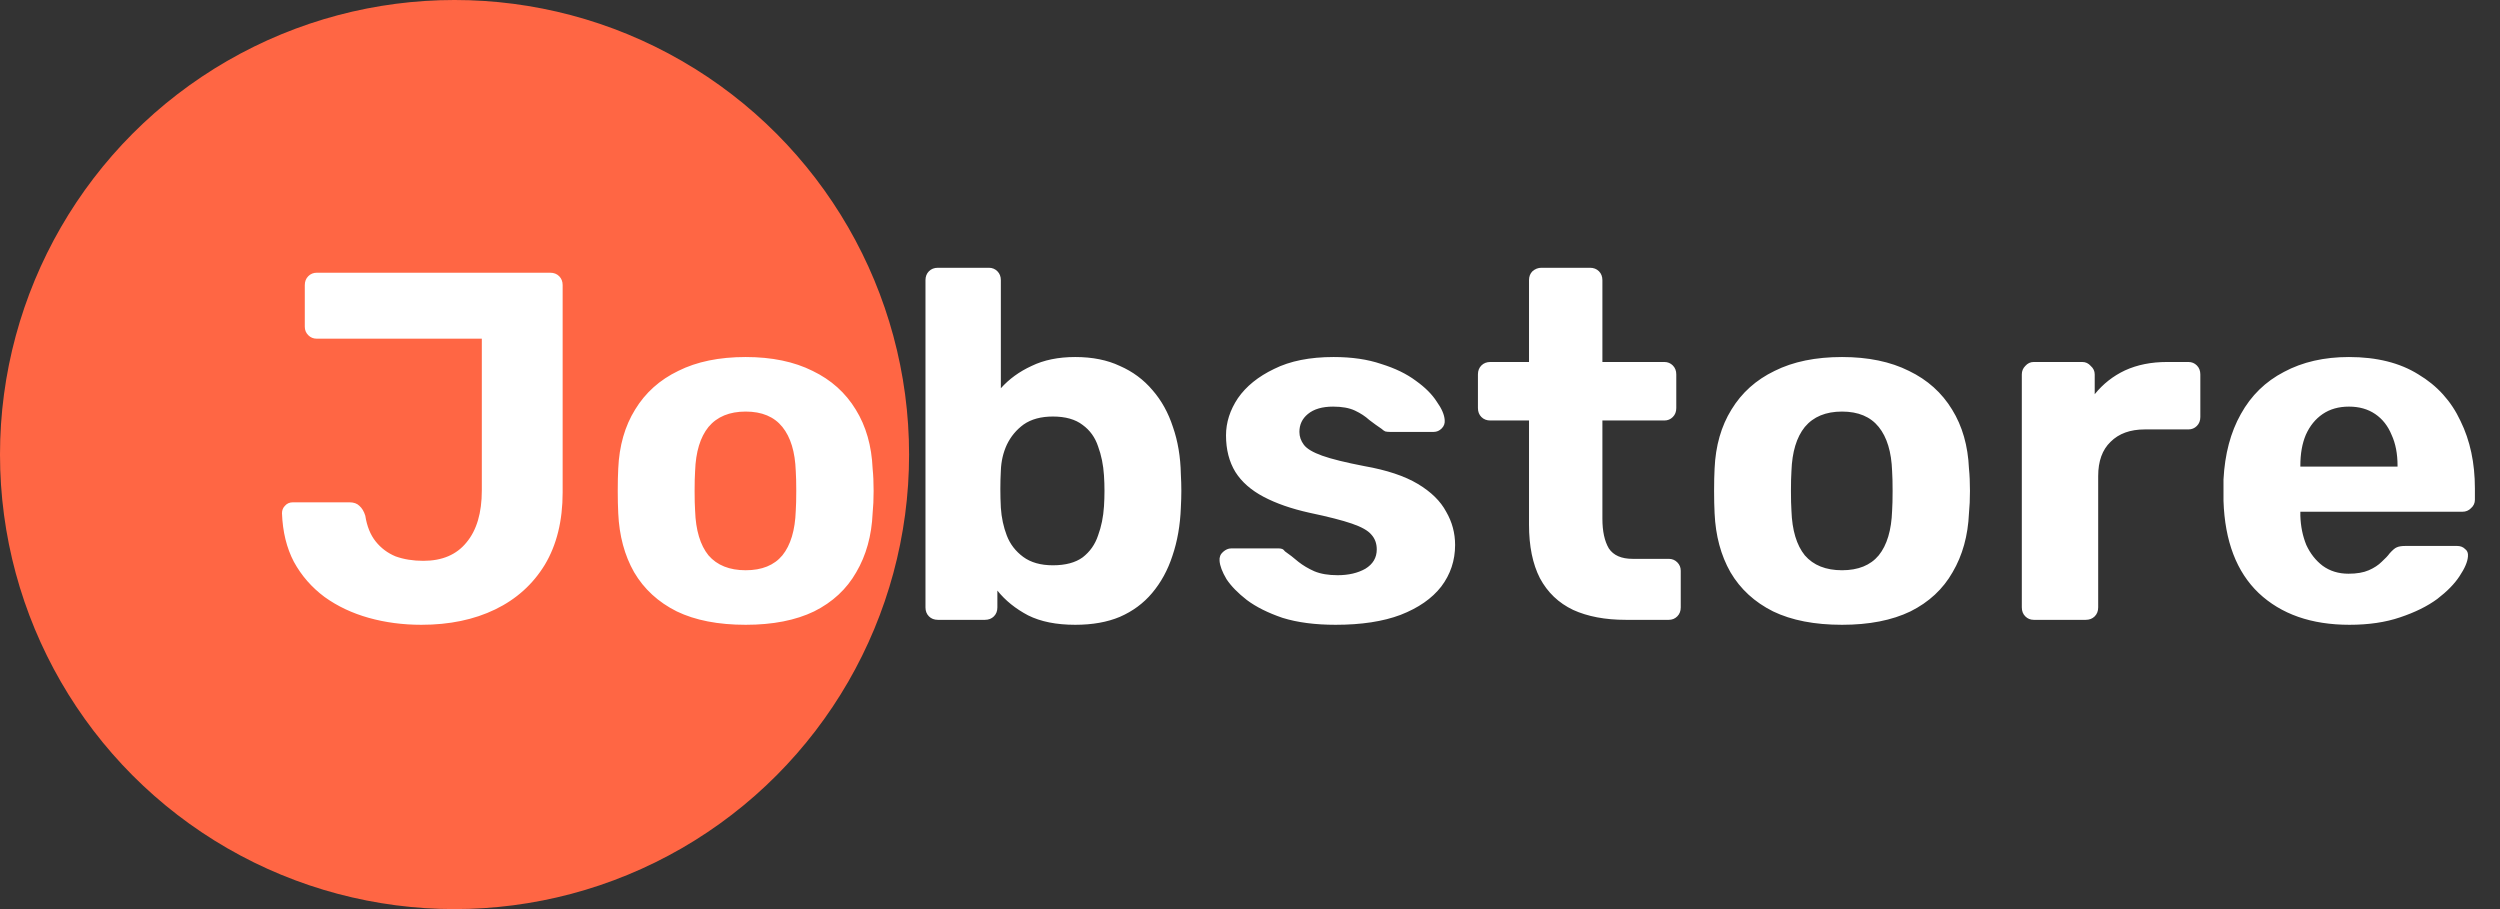 <svg width="121" height="44" viewBox="0 0 121 44" fill="none" xmlns="http://www.w3.org/2000/svg">
<rect x="0" y="0" width="121" height="44" fill="#333333" stroke="none"/>
<circle cx="22" cy="22" r="22" fill="#FF6644"/>
<g style="mix-blend-mode:luminosity">
<path d="M20.392 30.24C19.496 30.24 18.648 30.128 17.848 29.904C17.048 29.68 16.336 29.344 15.712 28.896C15.088 28.432 14.592 27.864 14.224 27.192C13.872 26.52 13.68 25.736 13.648 24.84C13.648 24.696 13.696 24.576 13.792 24.48C13.888 24.368 14.016 24.312 14.176 24.312H16.912C17.12 24.312 17.28 24.368 17.392 24.48C17.52 24.592 17.616 24.752 17.68 24.96C17.76 25.472 17.928 25.888 18.184 26.208C18.44 26.528 18.76 26.768 19.144 26.928C19.544 27.072 19.992 27.144 20.488 27.144C21.4 27.144 22.096 26.848 22.576 26.256C23.072 25.664 23.32 24.824 23.32 23.736V16.392H15.328C15.168 16.392 15.032 16.336 14.92 16.224C14.808 16.112 14.752 15.976 14.752 15.816V13.8C14.752 13.624 14.808 13.48 14.92 13.368C15.032 13.256 15.168 13.2 15.328 13.2H26.632C26.808 13.2 26.952 13.256 27.064 13.368C27.176 13.48 27.232 13.624 27.232 13.8V23.832C27.232 25.208 26.944 26.376 26.368 27.336C25.792 28.28 24.992 29 23.968 29.496C22.944 29.992 21.752 30.24 20.392 30.24ZM36.091 30.24C34.763 30.24 33.651 30.024 32.755 29.592C31.859 29.144 31.171 28.512 30.691 27.696C30.227 26.88 29.971 25.928 29.923 24.84C29.907 24.52 29.899 24.16 29.899 23.76C29.899 23.344 29.907 22.984 29.923 22.68C29.971 21.576 30.243 20.624 30.739 19.824C31.235 19.008 31.931 18.384 32.827 17.952C33.723 17.504 34.811 17.28 36.091 17.28C37.355 17.28 38.435 17.504 39.331 17.952C40.227 18.384 40.923 19.008 41.419 19.824C41.915 20.624 42.187 21.576 42.235 22.68C42.267 22.984 42.283 23.344 42.283 23.76C42.283 24.16 42.267 24.52 42.235 24.84C42.187 25.928 41.923 26.88 41.443 27.696C40.979 28.512 40.299 29.144 39.403 29.592C38.507 30.024 37.403 30.24 36.091 30.24ZM36.091 27.6C36.875 27.6 37.467 27.36 37.867 26.88C38.267 26.384 38.483 25.664 38.515 24.72C38.531 24.48 38.539 24.16 38.539 23.76C38.539 23.36 38.531 23.04 38.515 22.8C38.483 21.872 38.267 21.16 37.867 20.664C37.467 20.168 36.875 19.92 36.091 19.92C35.307 19.92 34.707 20.168 34.291 20.664C33.891 21.16 33.675 21.872 33.643 22.8C33.627 23.04 33.619 23.36 33.619 23.76C33.619 24.16 33.627 24.48 33.643 24.72C33.675 25.664 33.891 26.384 34.291 26.88C34.707 27.36 35.307 27.6 36.091 27.6ZM52.041 30.24C51.129 30.24 50.369 30.088 49.761 29.784C49.153 29.464 48.657 29.064 48.273 28.584V29.4C48.273 29.576 48.217 29.72 48.105 29.832C47.993 29.944 47.849 30 47.673 30H45.393C45.217 30 45.073 29.944 44.961 29.832C44.849 29.72 44.793 29.576 44.793 29.4V13.56C44.793 13.384 44.849 13.24 44.961 13.128C45.073 13.016 45.217 12.96 45.393 12.96H47.865C48.025 12.96 48.161 13.016 48.273 13.128C48.385 13.24 48.441 13.384 48.441 13.56V18.792C48.841 18.344 49.337 17.984 49.929 17.712C50.521 17.424 51.225 17.28 52.041 17.28C52.873 17.28 53.593 17.424 54.201 17.712C54.825 17.984 55.353 18.376 55.785 18.888C56.217 19.384 56.545 19.976 56.769 20.664C57.009 21.352 57.137 22.112 57.153 22.944C57.169 23.232 57.177 23.504 57.177 23.76C57.177 24 57.169 24.272 57.153 24.576C57.121 25.424 56.985 26.2 56.745 26.904C56.521 27.592 56.193 28.192 55.761 28.704C55.345 29.2 54.825 29.584 54.201 29.856C53.593 30.112 52.873 30.24 52.041 30.24ZM50.961 27.36C51.569 27.36 52.049 27.232 52.401 26.976C52.753 26.704 53.001 26.352 53.145 25.92C53.305 25.488 53.401 25.016 53.433 24.504C53.465 24.008 53.465 23.512 53.433 23.016C53.401 22.504 53.305 22.032 53.145 21.6C53.001 21.168 52.753 20.824 52.401 20.568C52.049 20.296 51.569 20.16 50.961 20.16C50.385 20.16 49.913 20.288 49.545 20.544C49.193 20.8 48.921 21.128 48.729 21.528C48.553 21.912 48.457 22.328 48.441 22.776C48.425 23.064 48.417 23.36 48.417 23.664C48.417 23.968 48.425 24.272 48.441 24.576C48.473 25.056 48.569 25.504 48.729 25.92C48.889 26.336 49.153 26.68 49.521 26.952C49.889 27.224 50.369 27.36 50.961 27.36ZM64.643 30.24C63.651 30.24 62.795 30.128 62.075 29.904C61.371 29.664 60.795 29.376 60.347 29.04C59.915 28.704 59.587 28.368 59.363 28.032C59.155 27.68 59.043 27.384 59.027 27.144C59.011 26.968 59.067 26.824 59.195 26.712C59.323 26.6 59.451 26.544 59.579 26.544H61.907C61.955 26.544 62.003 26.552 62.051 26.568C62.099 26.584 62.147 26.624 62.195 26.688C62.403 26.832 62.619 27 62.843 27.192C63.067 27.368 63.323 27.52 63.611 27.648C63.915 27.776 64.291 27.84 64.739 27.84C65.267 27.84 65.715 27.736 66.083 27.528C66.451 27.304 66.635 26.992 66.635 26.592C66.635 26.304 66.547 26.064 66.371 25.872C66.211 25.68 65.899 25.504 65.435 25.344C64.971 25.184 64.283 25.008 63.371 24.816C62.507 24.624 61.771 24.368 61.163 24.048C60.555 23.728 60.099 23.328 59.795 22.848C59.491 22.352 59.339 21.76 59.339 21.072C59.339 20.448 59.531 19.848 59.915 19.272C60.315 18.696 60.899 18.224 61.667 17.856C62.435 17.472 63.395 17.28 64.547 17.28C65.427 17.28 66.195 17.392 66.851 17.616C67.523 17.824 68.083 18.096 68.531 18.432C68.979 18.752 69.315 19.088 69.539 19.44C69.779 19.776 69.907 20.072 69.923 20.328C69.939 20.488 69.891 20.624 69.779 20.736C69.667 20.848 69.539 20.904 69.395 20.904H67.259C67.179 20.904 67.107 20.896 67.043 20.88C66.979 20.848 66.923 20.808 66.875 20.76C66.683 20.632 66.483 20.488 66.275 20.328C66.083 20.152 65.851 20 65.579 19.872C65.307 19.744 64.955 19.68 64.523 19.68C63.995 19.68 63.587 19.8 63.299 20.04C63.027 20.264 62.891 20.552 62.891 20.904C62.891 21.128 62.963 21.336 63.107 21.528C63.251 21.72 63.547 21.896 63.995 22.056C64.443 22.216 65.123 22.384 66.035 22.56C67.123 22.752 67.987 23.04 68.627 23.424C69.267 23.808 69.723 24.256 69.995 24.768C70.283 25.264 70.427 25.8 70.427 26.376C70.427 27.128 70.203 27.8 69.755 28.392C69.307 28.968 68.651 29.424 67.787 29.76C66.939 30.08 65.891 30.24 64.643 30.24ZM78.684 30C77.692 30 76.844 29.84 76.14 29.52C75.436 29.184 74.9 28.672 74.532 27.984C74.18 27.296 74.004 26.432 74.004 25.392V20.352H72.132C71.956 20.352 71.812 20.296 71.7 20.184C71.588 20.072 71.532 19.928 71.532 19.752V18.12C71.532 17.944 71.588 17.8 71.7 17.688C71.812 17.576 71.956 17.52 72.132 17.52H74.004V13.56C74.004 13.384 74.06 13.24 74.172 13.128C74.3 13.016 74.444 12.96 74.604 12.96H76.956C77.132 12.96 77.276 13.016 77.388 13.128C77.5 13.24 77.556 13.384 77.556 13.56V17.52H80.556C80.716 17.52 80.852 17.576 80.964 17.688C81.076 17.8 81.132 17.944 81.132 18.12V19.752C81.132 19.928 81.076 20.072 80.964 20.184C80.852 20.296 80.716 20.352 80.556 20.352H77.556V25.104C77.556 25.712 77.66 26.192 77.868 26.544C78.092 26.88 78.476 27.048 79.02 27.048H80.772C80.932 27.048 81.068 27.104 81.18 27.216C81.292 27.328 81.348 27.464 81.348 27.624V29.4C81.348 29.576 81.292 29.72 81.18 29.832C81.068 29.944 80.932 30 80.772 30H78.684ZM89.154 30.24C87.826 30.24 86.714 30.024 85.818 29.592C84.922 29.144 84.234 28.512 83.754 27.696C83.29 26.88 83.034 25.928 82.986 24.84C82.97 24.52 82.962 24.16 82.962 23.76C82.962 23.344 82.97 22.984 82.986 22.68C83.034 21.576 83.306 20.624 83.802 19.824C84.298 19.008 84.994 18.384 85.89 17.952C86.786 17.504 87.874 17.28 89.154 17.28C90.418 17.28 91.498 17.504 92.394 17.952C93.29 18.384 93.986 19.008 94.482 19.824C94.978 20.624 95.25 21.576 95.298 22.68C95.33 22.984 95.346 23.344 95.346 23.76C95.346 24.16 95.33 24.52 95.298 24.84C95.25 25.928 94.986 26.88 94.506 27.696C94.042 28.512 93.362 29.144 92.466 29.592C91.57 30.024 90.466 30.24 89.154 30.24ZM89.154 27.6C89.938 27.6 90.53 27.36 90.93 26.88C91.33 26.384 91.546 25.664 91.578 24.72C91.594 24.48 91.602 24.16 91.602 23.76C91.602 23.36 91.594 23.04 91.578 22.8C91.546 21.872 91.33 21.16 90.93 20.664C90.53 20.168 89.938 19.92 89.154 19.92C88.37 19.92 87.77 20.168 87.354 20.664C86.954 21.16 86.738 21.872 86.706 22.8C86.69 23.04 86.682 23.36 86.682 23.76C86.682 24.16 86.69 24.48 86.706 24.72C86.738 25.664 86.954 26.384 87.354 26.88C87.77 27.36 88.37 27.6 89.154 27.6ZM98.432 30C98.272 30 98.136 29.944 98.024 29.832C97.912 29.72 97.856 29.576 97.856 29.4V18.12C97.856 17.96 97.912 17.824 98.024 17.712C98.136 17.584 98.272 17.52 98.432 17.52H100.784C100.944 17.52 101.08 17.584 101.192 17.712C101.32 17.824 101.384 17.96 101.384 18.12V19.08C101.784 18.584 102.272 18.2 102.848 17.928C103.44 17.656 104.12 17.52 104.888 17.52H105.92C106.08 17.52 106.216 17.576 106.328 17.688C106.44 17.8 106.496 17.944 106.496 18.12V20.184C106.496 20.36 106.44 20.504 106.328 20.616C106.216 20.728 106.08 20.784 105.92 20.784H103.808C103.104 20.784 102.552 20.984 102.152 21.384C101.752 21.768 101.552 22.32 101.552 23.04V29.4C101.552 29.576 101.496 29.72 101.384 29.832C101.272 29.944 101.128 30 100.952 30H98.432ZM113.713 30.24C111.873 30.24 110.409 29.728 109.321 28.704C108.249 27.68 107.681 26.192 107.617 24.24C107.617 24.112 107.617 23.944 107.617 23.736C107.617 23.512 107.617 23.336 107.617 23.208C107.681 21.976 107.961 20.92 108.457 20.04C108.953 19.144 109.649 18.464 110.545 18C111.441 17.52 112.489 17.28 113.689 17.28C115.033 17.28 116.153 17.56 117.049 18.12C117.961 18.664 118.641 19.416 119.089 20.376C119.553 21.32 119.785 22.408 119.785 23.64V24.192C119.785 24.352 119.721 24.488 119.593 24.6C119.481 24.712 119.345 24.768 119.185 24.768H111.337C111.337 24.784 111.337 24.816 111.337 24.864C111.337 24.896 111.337 24.928 111.337 24.96C111.353 25.472 111.449 25.944 111.625 26.376C111.817 26.792 112.081 27.128 112.417 27.384C112.769 27.64 113.185 27.768 113.665 27.768C114.065 27.768 114.393 27.712 114.649 27.6C114.905 27.488 115.113 27.352 115.273 27.192C115.449 27.032 115.577 26.896 115.657 26.784C115.801 26.624 115.913 26.528 115.993 26.496C116.089 26.448 116.233 26.424 116.425 26.424H118.921C119.081 26.424 119.209 26.472 119.305 26.568C119.417 26.648 119.465 26.768 119.449 26.928C119.433 27.184 119.297 27.504 119.041 27.888C118.801 28.256 118.441 28.624 117.961 28.992C117.481 29.344 116.881 29.64 116.161 29.88C115.457 30.12 114.641 30.24 113.713 30.24ZM111.337 22.584H116.041V22.536C116.041 21.96 115.945 21.464 115.753 21.048C115.577 20.616 115.313 20.28 114.961 20.04C114.609 19.8 114.185 19.68 113.689 19.68C113.193 19.68 112.769 19.8 112.417 20.04C112.065 20.28 111.793 20.616 111.601 21.048C111.425 21.464 111.337 21.96 111.337 22.536V22.584Z" fill="white"/>
</g>
</svg>
